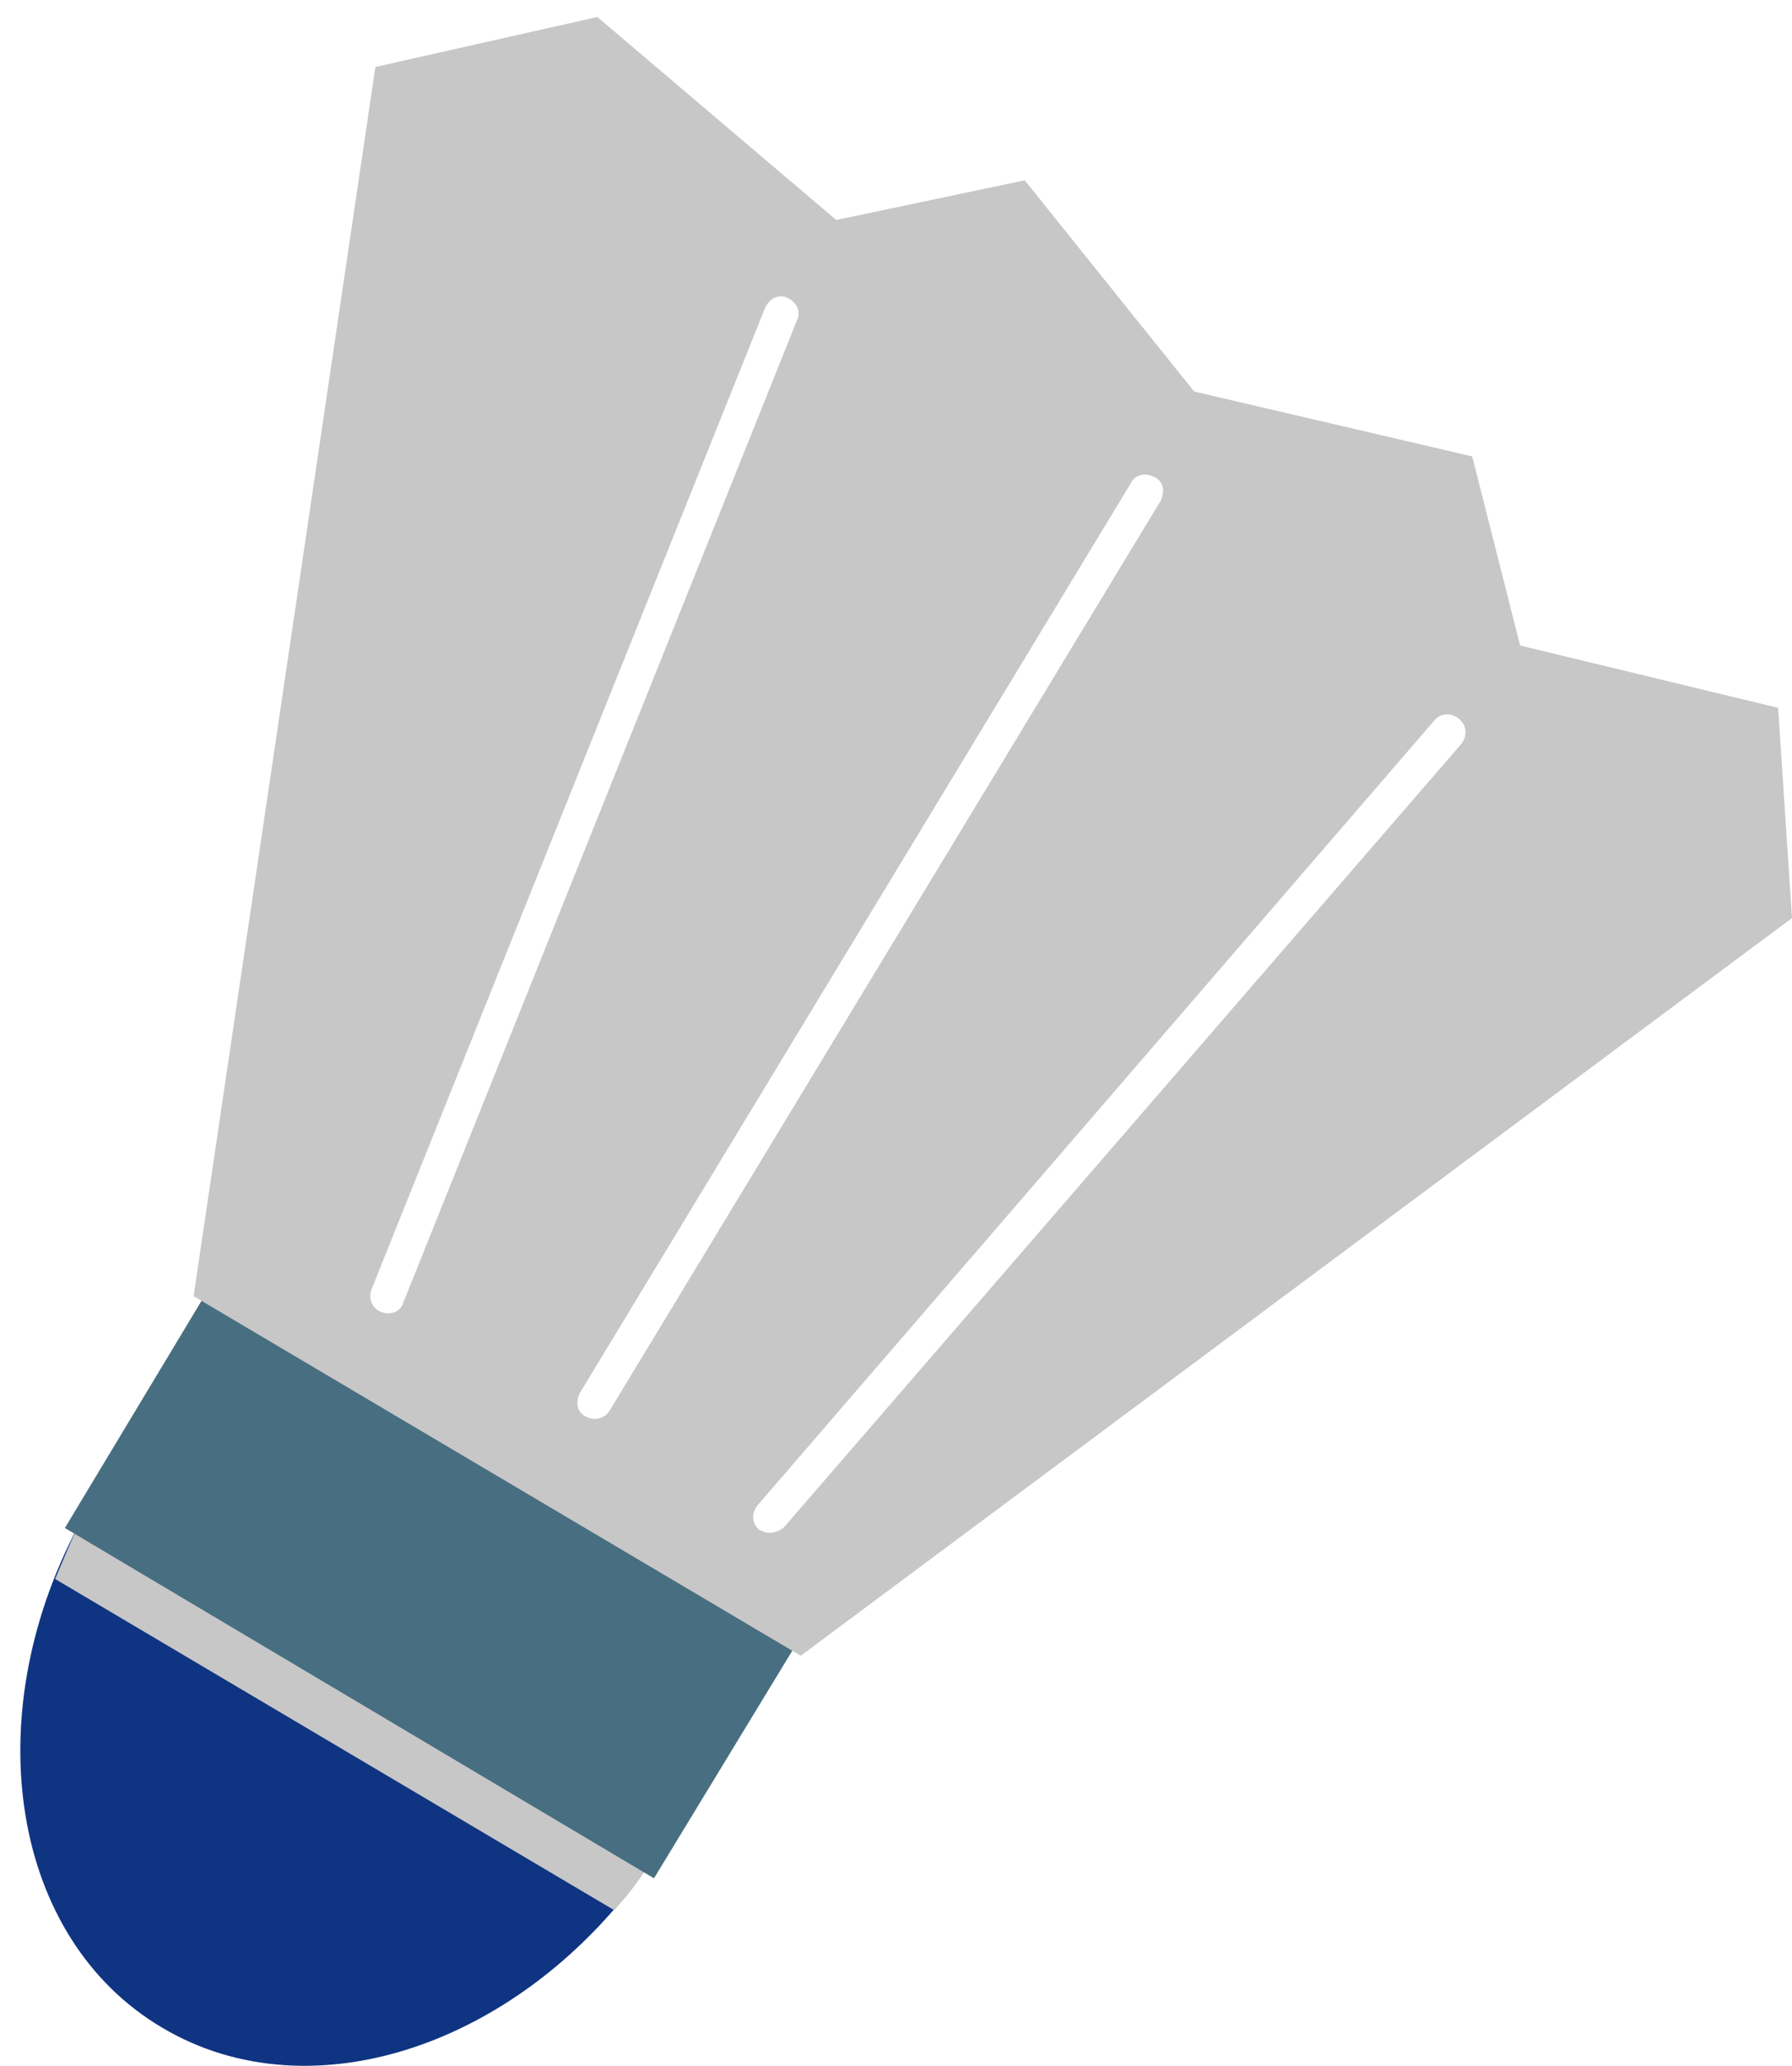 <?xml version="1.0" encoding="utf-8"?>
<!-- Generator: Adobe Illustrator 18.0.0, SVG Export Plug-In . SVG Version: 6.00 Build 0)  -->
<!DOCTYPE svg PUBLIC "-//W3C//DTD SVG 1.1//EN" "http://www.w3.org/Graphics/SVG/1.1/DTD/svg11.dtd">
<svg version="1.1" id="Layer_1" xmlns="http://www.w3.org/2000/svg" xmlns:xlink="http://www.w3.org/1999/xlink" x="0px" y="0px"
	 viewBox="1245 0 348 401" enable-background="new 1245 0 348 401" xml:space="preserve">
<g>
	<path fill="#0F3482" d="M1276.5,393.6c29.3,17.4,70.3,3,94.4-31.5l-110.8-65.7C1240.5,333.6,1247.2,376.3,1276.5,393.6z"/>
	<path fill="#C7C7C7" d="M1364.3,370.8c2.3-2.6,4.6-5.4,6.6-8.7l-110.8-65.7c-1.6,3.4-3,6.8-4.4,10.1L1364.3,370.8z"/>
	<polygon fill="#486E81" points="1372,364.6 1257.6,296.6 1284.5,251.9 1399.3,319.7 	"/>
	<path fill="#C7C7C7" d="M1590.3,137.4l-50.1-12.1l-9.3-36.7l-54-12.6l-32.9-41l-36.6,7.7L1361,3.3l-43.1,9.7l-35.3,238.6
		l117.9,69.8L1593,178.2L1590.3,137.4z M1319.1,254.7l-0.5-0.2c-1.5-0.9-2-2.5-1.5-4.1l76.5-190.7c0.8-1.7,2.6-2.7,4.3-1.9
		c1.7,0.8,2.7,2.5,1.9,4.3l-76.5,190.8C1322.9,254.4,1321.1,255.4,1319.1,254.7z M1363.4,273.8c-0.9,1.5-2.8,2.1-4.6,1.2
		c-1.7-0.8-2.1-2.7-1.2-4.6l107-176.6c0.8-1.7,2.8-2.1,4.6-1.2c1.7,0.8,2.1,2.7,1.2,4.6L1363.4,273.8z M1397.3,296.4
		c-1,1-3,1.5-4.3,0.8l-0.5-0.2c-1.6-1.3-1.6-3.4-0.3-4.9l131.3-152.2c1.3-1.6,3.4-1.6,4.9-0.3s1.6,3.4,0.3,4.9L1397.3,296.4z"/>
</g>
</svg>
